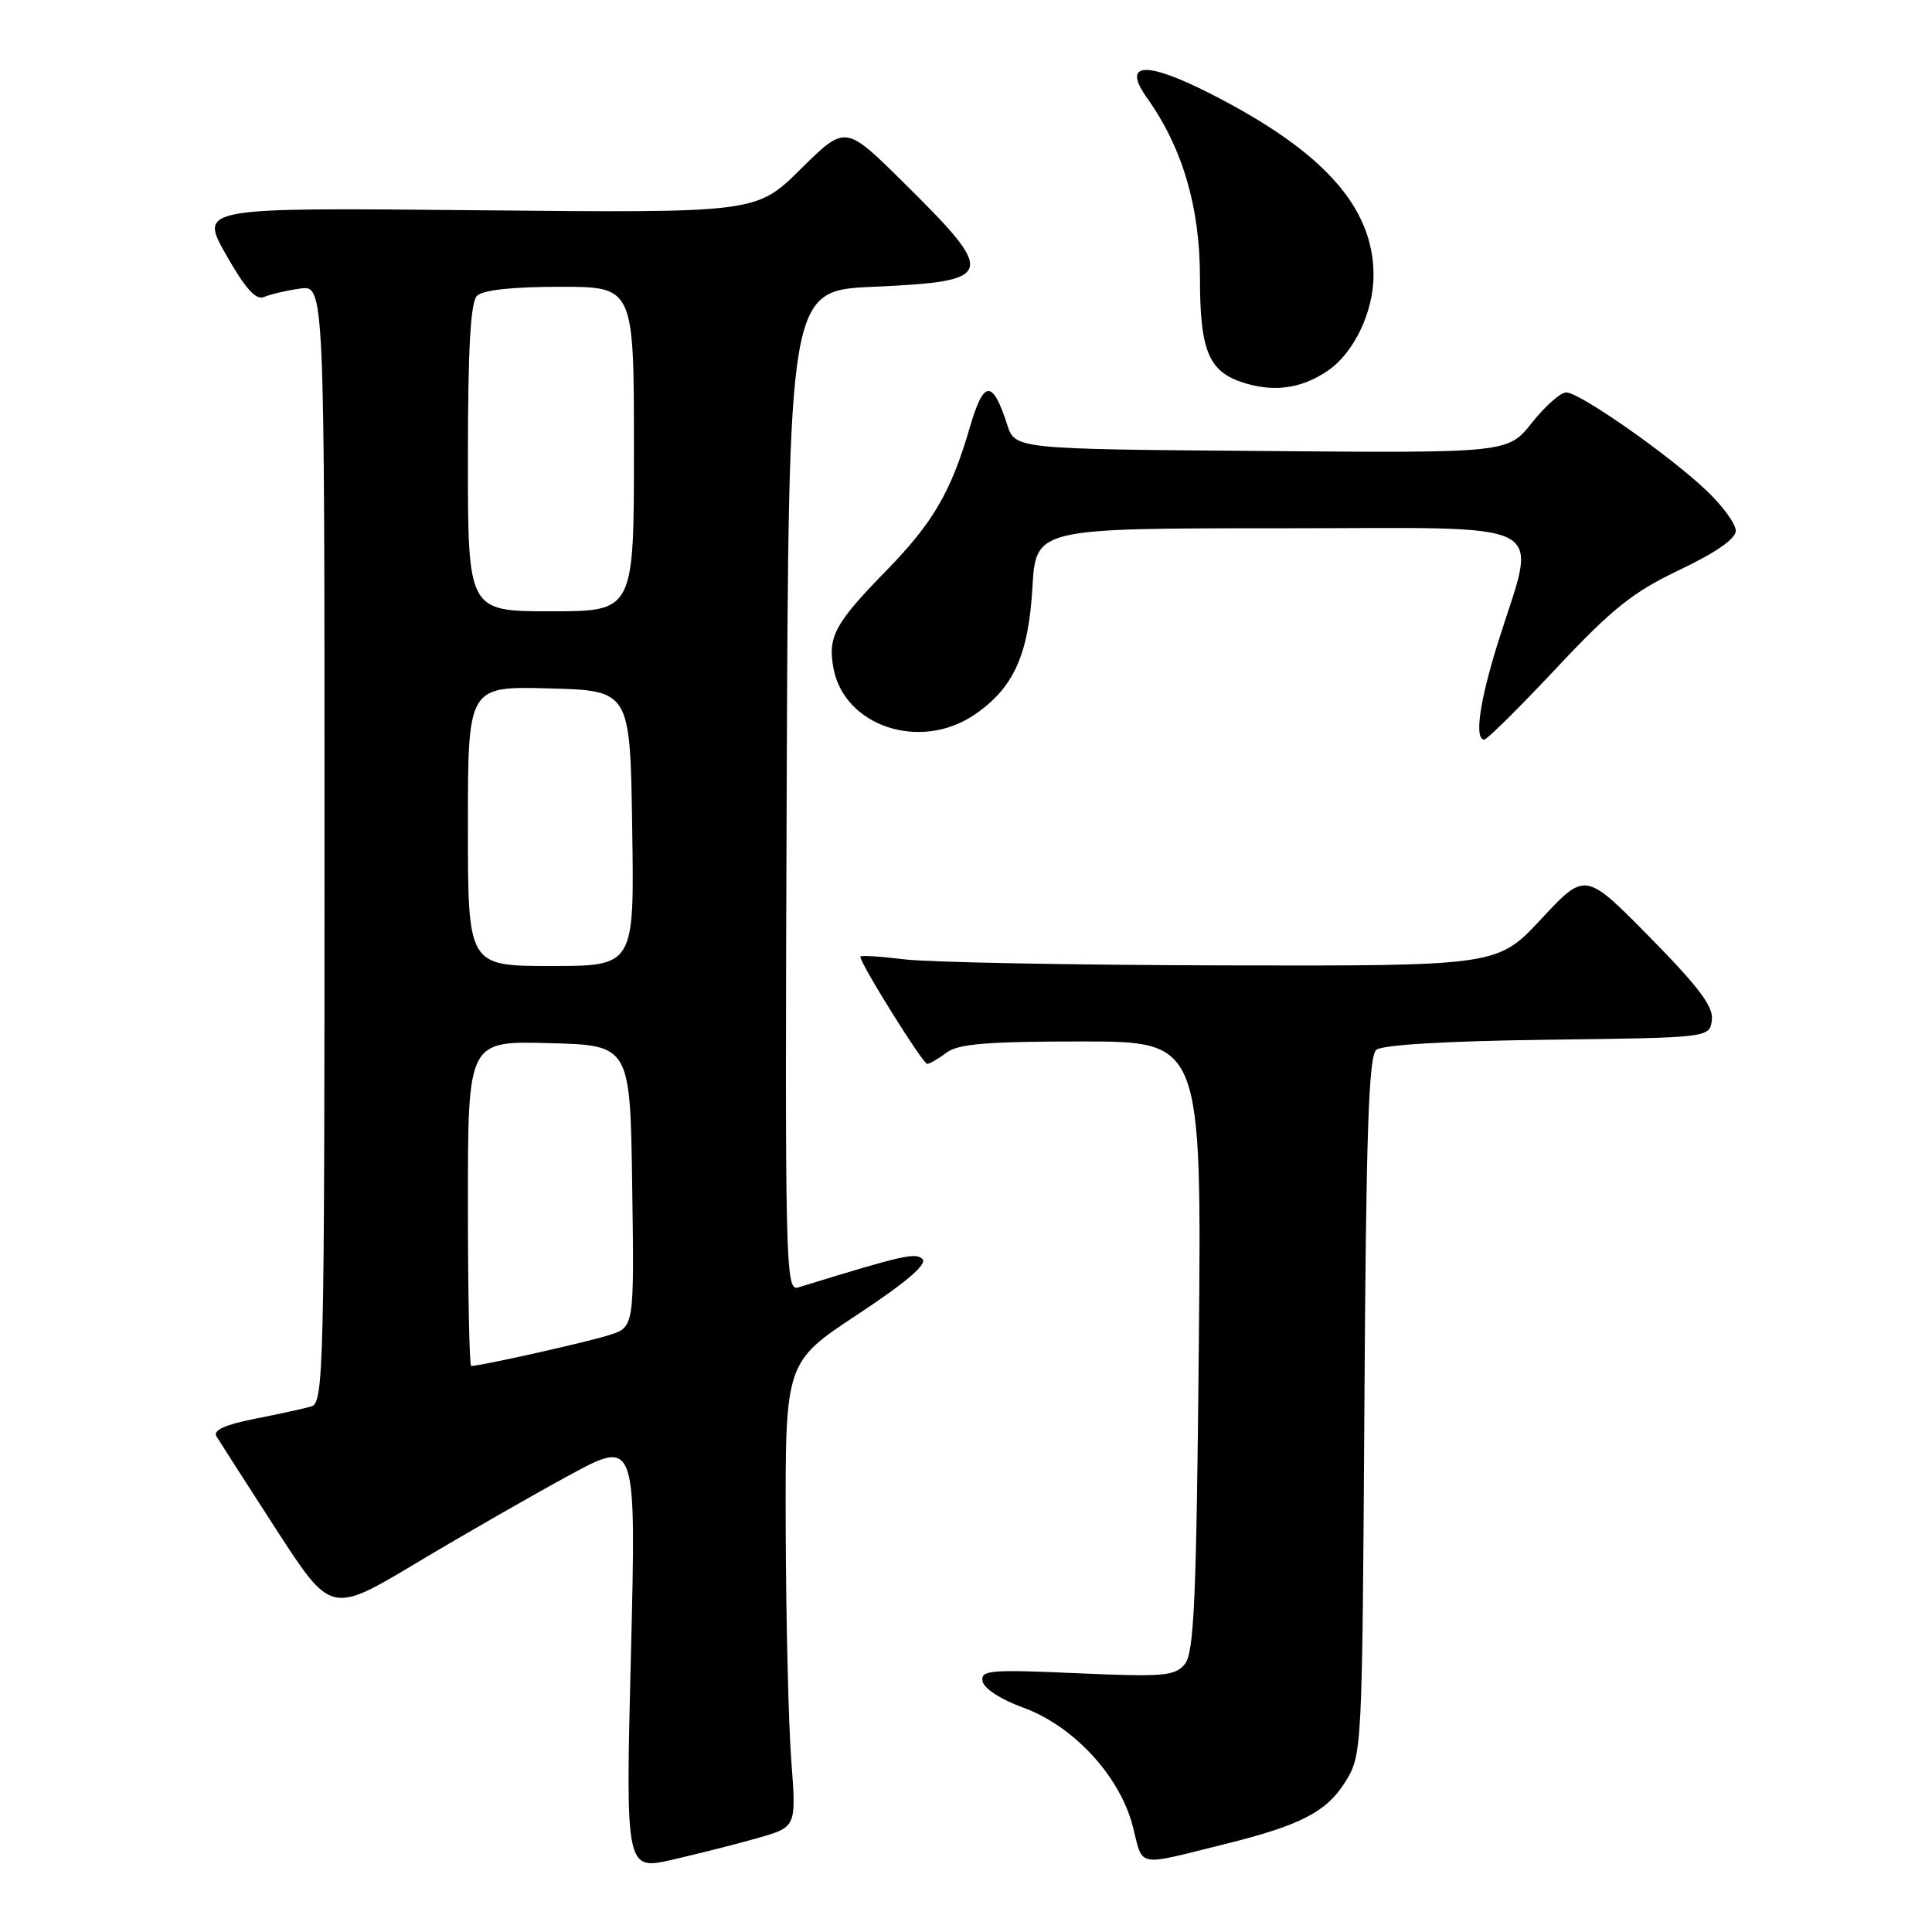 <?xml version="1.0" encoding="UTF-8" standalone="no"?>
<!DOCTYPE svg PUBLIC "-//W3C//DTD SVG 1.1//EN" "http://www.w3.org/Graphics/SVG/1.1/DTD/svg11.dtd" >
<svg xmlns="http://www.w3.org/2000/svg" xmlns:xlink="http://www.w3.org/1999/xlink" version="1.1" viewBox="0 0 256 256">
 <g >
 <path fill="currentColor"
d=" M 100.51 243.52 C 105.52 242.08 105.52 242.08 104.85 233.29 C 104.48 228.46 104.15 214.60 104.11 202.50 C 104.05 180.50 104.05 180.50 113.64 174.17 C 120.01 169.97 122.90 167.50 122.24 166.84 C 121.33 165.93 119.72 166.29 105.74 170.60 C 104.08 171.11 104.00 167.69 104.24 104.82 C 104.50 38.50 104.50 38.50 115.70 38.00 C 132.00 37.27 132.21 36.51 119.57 24.03 C 112.01 16.56 112.01 16.56 106.11 22.39 C 100.22 28.22 100.22 28.22 63.31 27.86 C 26.41 27.50 26.41 27.50 29.95 33.75 C 32.53 38.28 33.91 39.82 35.00 39.35 C 35.83 38.99 37.96 38.49 39.75 38.24 C 43.00 37.78 43.00 37.78 43.00 111.82 C 43.00 181.48 42.90 185.89 41.25 186.36 C 40.29 186.64 36.91 187.38 33.74 188.00 C 29.79 188.79 28.20 189.52 28.68 190.32 C 29.07 190.97 32.64 196.53 36.62 202.69 C 43.86 213.87 43.86 213.87 55.18 207.10 C 61.41 203.37 70.51 198.15 75.41 195.49 C 84.31 190.67 84.31 190.67 83.60 219.26 C 82.89 247.85 82.89 247.85 89.19 246.40 C 92.66 245.60 97.75 244.31 100.51 243.52 Z  M 162.39 244.33 C 172.28 241.88 175.79 240.07 178.23 236.15 C 180.49 232.51 180.50 232.35 180.79 186.34 C 181.01 150.14 181.35 139.95 182.37 139.11 C 183.17 138.44 191.72 137.94 205.08 137.77 C 226.50 137.50 226.50 137.50 226.83 135.19 C 227.08 133.42 225.16 130.85 218.61 124.19 C 210.06 115.50 210.06 115.50 204.24 121.75 C 198.43 128.00 198.43 128.00 161.97 127.92 C 141.91 127.87 122.91 127.51 119.75 127.11 C 116.59 126.72 114.00 126.56 114.00 126.77 C 114.00 127.71 122.30 141.00 122.86 140.97 C 123.21 140.95 124.37 140.28 125.44 139.47 C 126.96 138.32 130.85 138.00 143.31 138.00 C 159.23 138.00 159.23 138.00 158.85 178.37 C 158.53 212.02 158.22 219.03 156.99 220.51 C 155.68 222.09 154.18 222.22 142.70 221.71 C 131.14 221.20 129.91 221.30 130.20 222.79 C 130.38 223.74 132.65 225.21 135.51 226.24 C 142.20 228.65 148.38 235.31 150.09 241.97 C 151.52 247.54 150.35 247.32 162.39 244.33 Z  M 206.25 88.51 C 213.66 80.61 216.40 78.43 222.58 75.50 C 227.36 73.22 230.00 71.39 230.00 70.33 C 230.00 69.43 228.27 67.04 226.15 65.03 C 221.20 60.32 209.31 52.00 207.54 52.00 C 206.78 52.00 204.74 53.81 202.99 56.01 C 199.81 60.03 199.81 60.03 167.16 59.76 C 134.50 59.50 134.50 59.50 133.45 56.25 C 131.50 50.23 130.34 50.32 128.51 56.62 C 126.02 65.17 123.65 69.24 117.48 75.57 C 110.60 82.61 109.66 84.36 110.44 88.55 C 111.88 96.23 121.90 99.56 129.05 94.75 C 134.27 91.23 136.28 86.85 136.80 77.86 C 137.26 70.00 137.26 70.00 169.74 70.00 C 206.65 70.00 203.70 68.43 198.44 85.30 C 196.05 92.96 195.34 98.00 196.67 98.00 C 197.04 98.00 201.35 93.73 206.25 88.51 Z  M 176.00 49.08 C 179.42 46.72 182.00 41.31 182.00 36.46 C 182.00 27.42 175.32 19.99 160.32 12.38 C 151.74 8.02 148.62 8.26 152.00 13.00 C 156.69 19.58 159.00 27.44 159.00 36.76 C 159.00 46.77 160.19 49.43 165.29 50.87 C 169.18 51.96 172.66 51.38 176.00 49.08 Z  M 62.00 159.47 C 62.00 137.93 62.00 137.93 72.75 138.22 C 83.50 138.50 83.50 138.50 83.77 157.17 C 84.04 175.83 84.04 175.83 80.77 176.89 C 77.96 177.80 63.70 181.00 62.43 181.00 C 62.20 181.00 62.00 171.31 62.00 159.47 Z  M 62.00 109.47 C 62.00 90.93 62.00 90.93 72.75 91.22 C 83.50 91.50 83.50 91.50 83.77 109.75 C 84.05 128.00 84.05 128.00 73.02 128.00 C 62.00 128.00 62.00 128.00 62.00 109.47 Z  M 62.00 60.70 C 62.00 46.24 62.35 40.05 63.20 39.20 C 63.97 38.43 67.91 38.00 74.20 38.00 C 84.00 38.00 84.00 38.00 84.00 59.50 C 84.00 81.00 84.00 81.00 73.00 81.00 C 62.00 81.00 62.00 81.00 62.00 60.70 Z "/>
</g>
</svg>